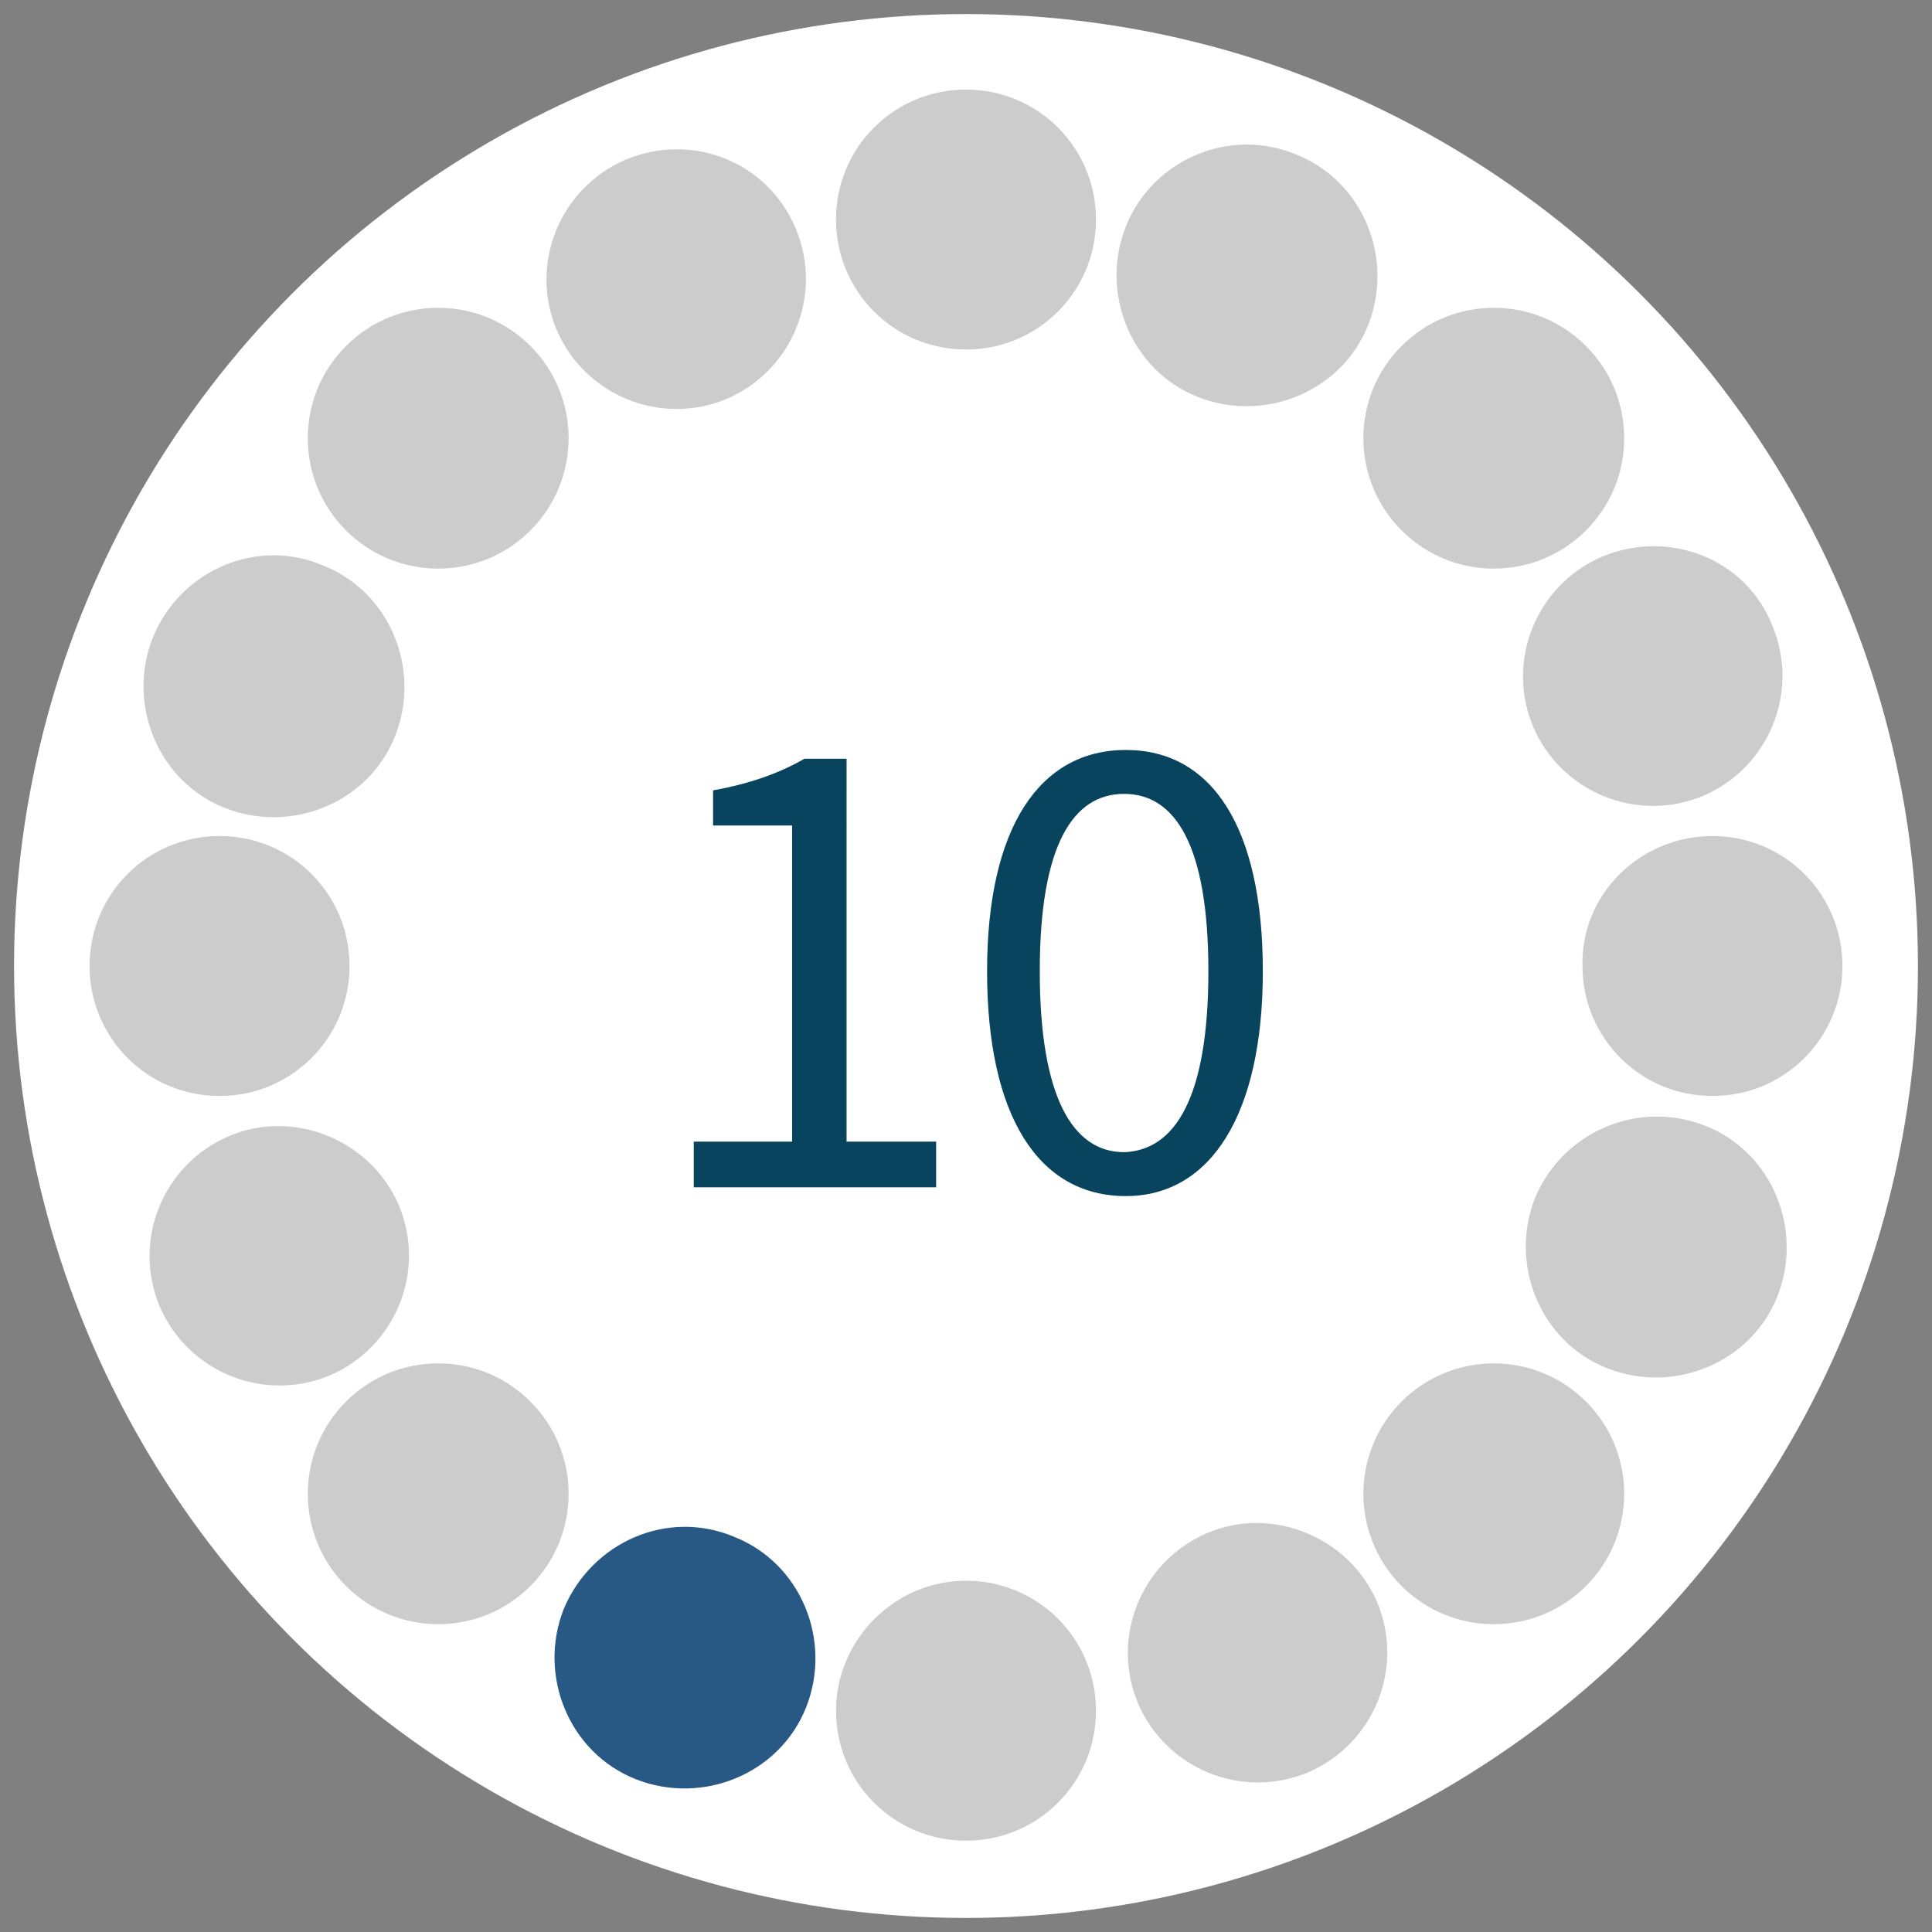 <?xml version="1.0" encoding="utf-8"?>
<!-- Generator: Adobe Illustrator 18.0.0, SVG Export Plug-In . SVG Version: 6.00 Build 0)  -->
<!DOCTYPE svg PUBLIC "-//W3C//DTD SVG 1.1//EN" "http://www.w3.org/Graphics/SVG/1.1/DTD/svg11.dtd">
<svg version="1.1" id="Layer_1" xmlns="http://www.w3.org/2000/svg" xmlns:xlink="http://www.w3.org/1999/xlink" x="0px" y="0px"
	 viewBox="0 0 110 110" enable-background="new 0 0 110 110" xml:space="preserve">
<rect x="0" y="0" width="110" height="110" fill="#808080" stroke="none"/>
<circle fill="#FFFFFF" cx="55" cy="55" r="54.2"/>
<g>
	<path fill="#CDCCCC" d="M97.5,47.6c4.1,0,7.4,3.3,7.4,7.4s-3.3,7.4-7.4,7.4s-7.4-3.3-7.4-7.4C90,50.9,93.4,47.6,97.5,47.6z"/>
	<path fill="#CDCCCC" d="M12.5,47.6c4.1,0,7.4,3.3,7.4,7.4s-3.3,7.4-7.4,7.4S5.1,59.1,5.1,55S8.4,47.6,12.5,47.6z"/>
	<path fill="#CDCCCC" d="M55,5.1c4.1,0,7.4,3.3,7.4,7.4s-3.3,7.4-7.4,7.4s-7.4-3.3-7.4-7.4S50.9,5.1,55,5.1z"/>
	<path fill="#CDCCCC" d="M55,90c4.1,0,7.4,3.3,7.4,7.4s-3.3,7.4-7.4,7.4s-7.4-3.3-7.4-7.4C47.6,93.4,50.9,90,55,90z"/>
	<path fill="#CDCCCC" d="M90.3,79.8c2.9,2.9,2.9,7.6,0,10.5s-7.6,2.9-10.5,0s-2.9-7.6,0-10.5C82.7,76.9,87.4,76.9,90.3,79.8z"/>
	<path fill="#CDCCCC" d="M30.2,19.7c2.9,2.9,2.9,7.6,0,10.5s-7.6,2.9-10.5,0s-2.9-7.6,0-10.5S27.3,16.8,30.2,19.7z"/>
	<path fill="#CDCCCC" d="M90.3,19.7c2.9,2.9,2.9,7.6,0,10.5s-7.6,2.9-10.5,0s-2.9-7.6,0-10.5C82.7,16.8,87.4,16.8,90.3,19.7z"/>
	<path fill="#CDCCCC" d="M30.2,79.8c2.9,2.9,2.9,7.6,0,10.5s-7.6,2.9-10.5,0s-2.9-7.6,0-10.5S27.3,76.9,30.2,79.8z"/>
	<path fill="#CDCCCC" d="M97.1,64.1c3.8,1.5,5.6,5.9,4.1,9.7c-1.5,3.8-5.9,5.6-9.7,4.1c-3.8-1.5-5.6-5.9-4.1-9.7
		C89,64.4,93.3,62.6,97.1,64.1z"/>
	<path fill="#CDCCCC" d="M18.4,32.2c3.8,1.5,5.6,5.9,4.1,9.7s-5.9,5.6-9.7,4.1s-5.6-5.9-4.1-9.7C10.3,32.4,14.7,30.6,18.4,32.2z"/>
	<path fill="#CDCCCC" d="M73.8,8.8c3.8,1.5,5.6,5.9,4.1,9.7s-5.9,5.6-9.7,4.1c-3.8-1.5-5.6-5.9-4.1-9.7C65.6,9.1,70,7.2,73.8,8.8z"
		/>
	<path fill="#285884" d="M41.8,87.5c3.8,1.5,5.6,5.9,4.1,9.7c-1.5,3.8-5.9,5.6-9.7,4.1s-5.6-5.9-4.1-9.7
		C33.7,87.8,38,85.9,41.8,87.5z"/>
	<path fill="#CDCCCC" d="M78.4,91.2c1.6,3.8-0.2,8.1-3.9,9.7c-3.8,1.6-8.1-0.2-9.7-3.9c-1.6-3.8,0.2-8.1,3.9-9.7
		C72.4,85.7,76.8,87.5,78.4,91.2z"/>
	<path fill="#CDCCCC" d="M45.3,13c1.6,3.8-0.2,8.1-3.9,9.7c-3.8,1.6-8.1-0.2-9.7-3.9c-1.6-3.8,0.2-8.1,3.9-9.7
		C39.4,7.5,43.7,9.2,45.3,13z"/>
	<path fill="#CDCCCC" d="M100.9,35.6c1.6,3.8-0.2,8.1-3.9,9.7c-3.8,1.6-8.1-0.2-9.7-3.9c-1.6-3.8,0.2-8.1,3.9-9.7
		C95,30.1,99.4,31.8,100.9,35.6z"/>
	<path fill="#CDCCCC" d="M22.7,68.6c1.6,3.8-0.2,8.1-3.9,9.7c-3.8,1.6-8.1-0.2-9.7-3.9c-1.6-3.8,0.2-8.1,3.9-9.7
		S21.1,64.9,22.7,68.6z"/>
</g>
<g>
	<path fill="#08445E" d="M39.5,65h5.6V47h-4.5v-2c2.2-0.4,3.8-1,5.2-1.8h2.4V65h5.1v2.6H39.5V65z"/>
	<path fill="#08445E" d="M56.2,55.3c0-8.2,3-12.6,7.9-12.6s7.8,4.4,7.8,12.6s-3,12.8-7.8,12.8C59.1,68.1,56.2,63.5,56.2,55.3z
		 M68.8,55.3c0-7.2-1.9-10.1-4.8-10.1s-4.8,2.9-4.8,10.1s1.9,10.3,4.8,10.3C66.9,65.5,68.8,62.5,68.8,55.3z"/>
</g>
<rect fill="none" width="110" height="110"/>
</svg>
